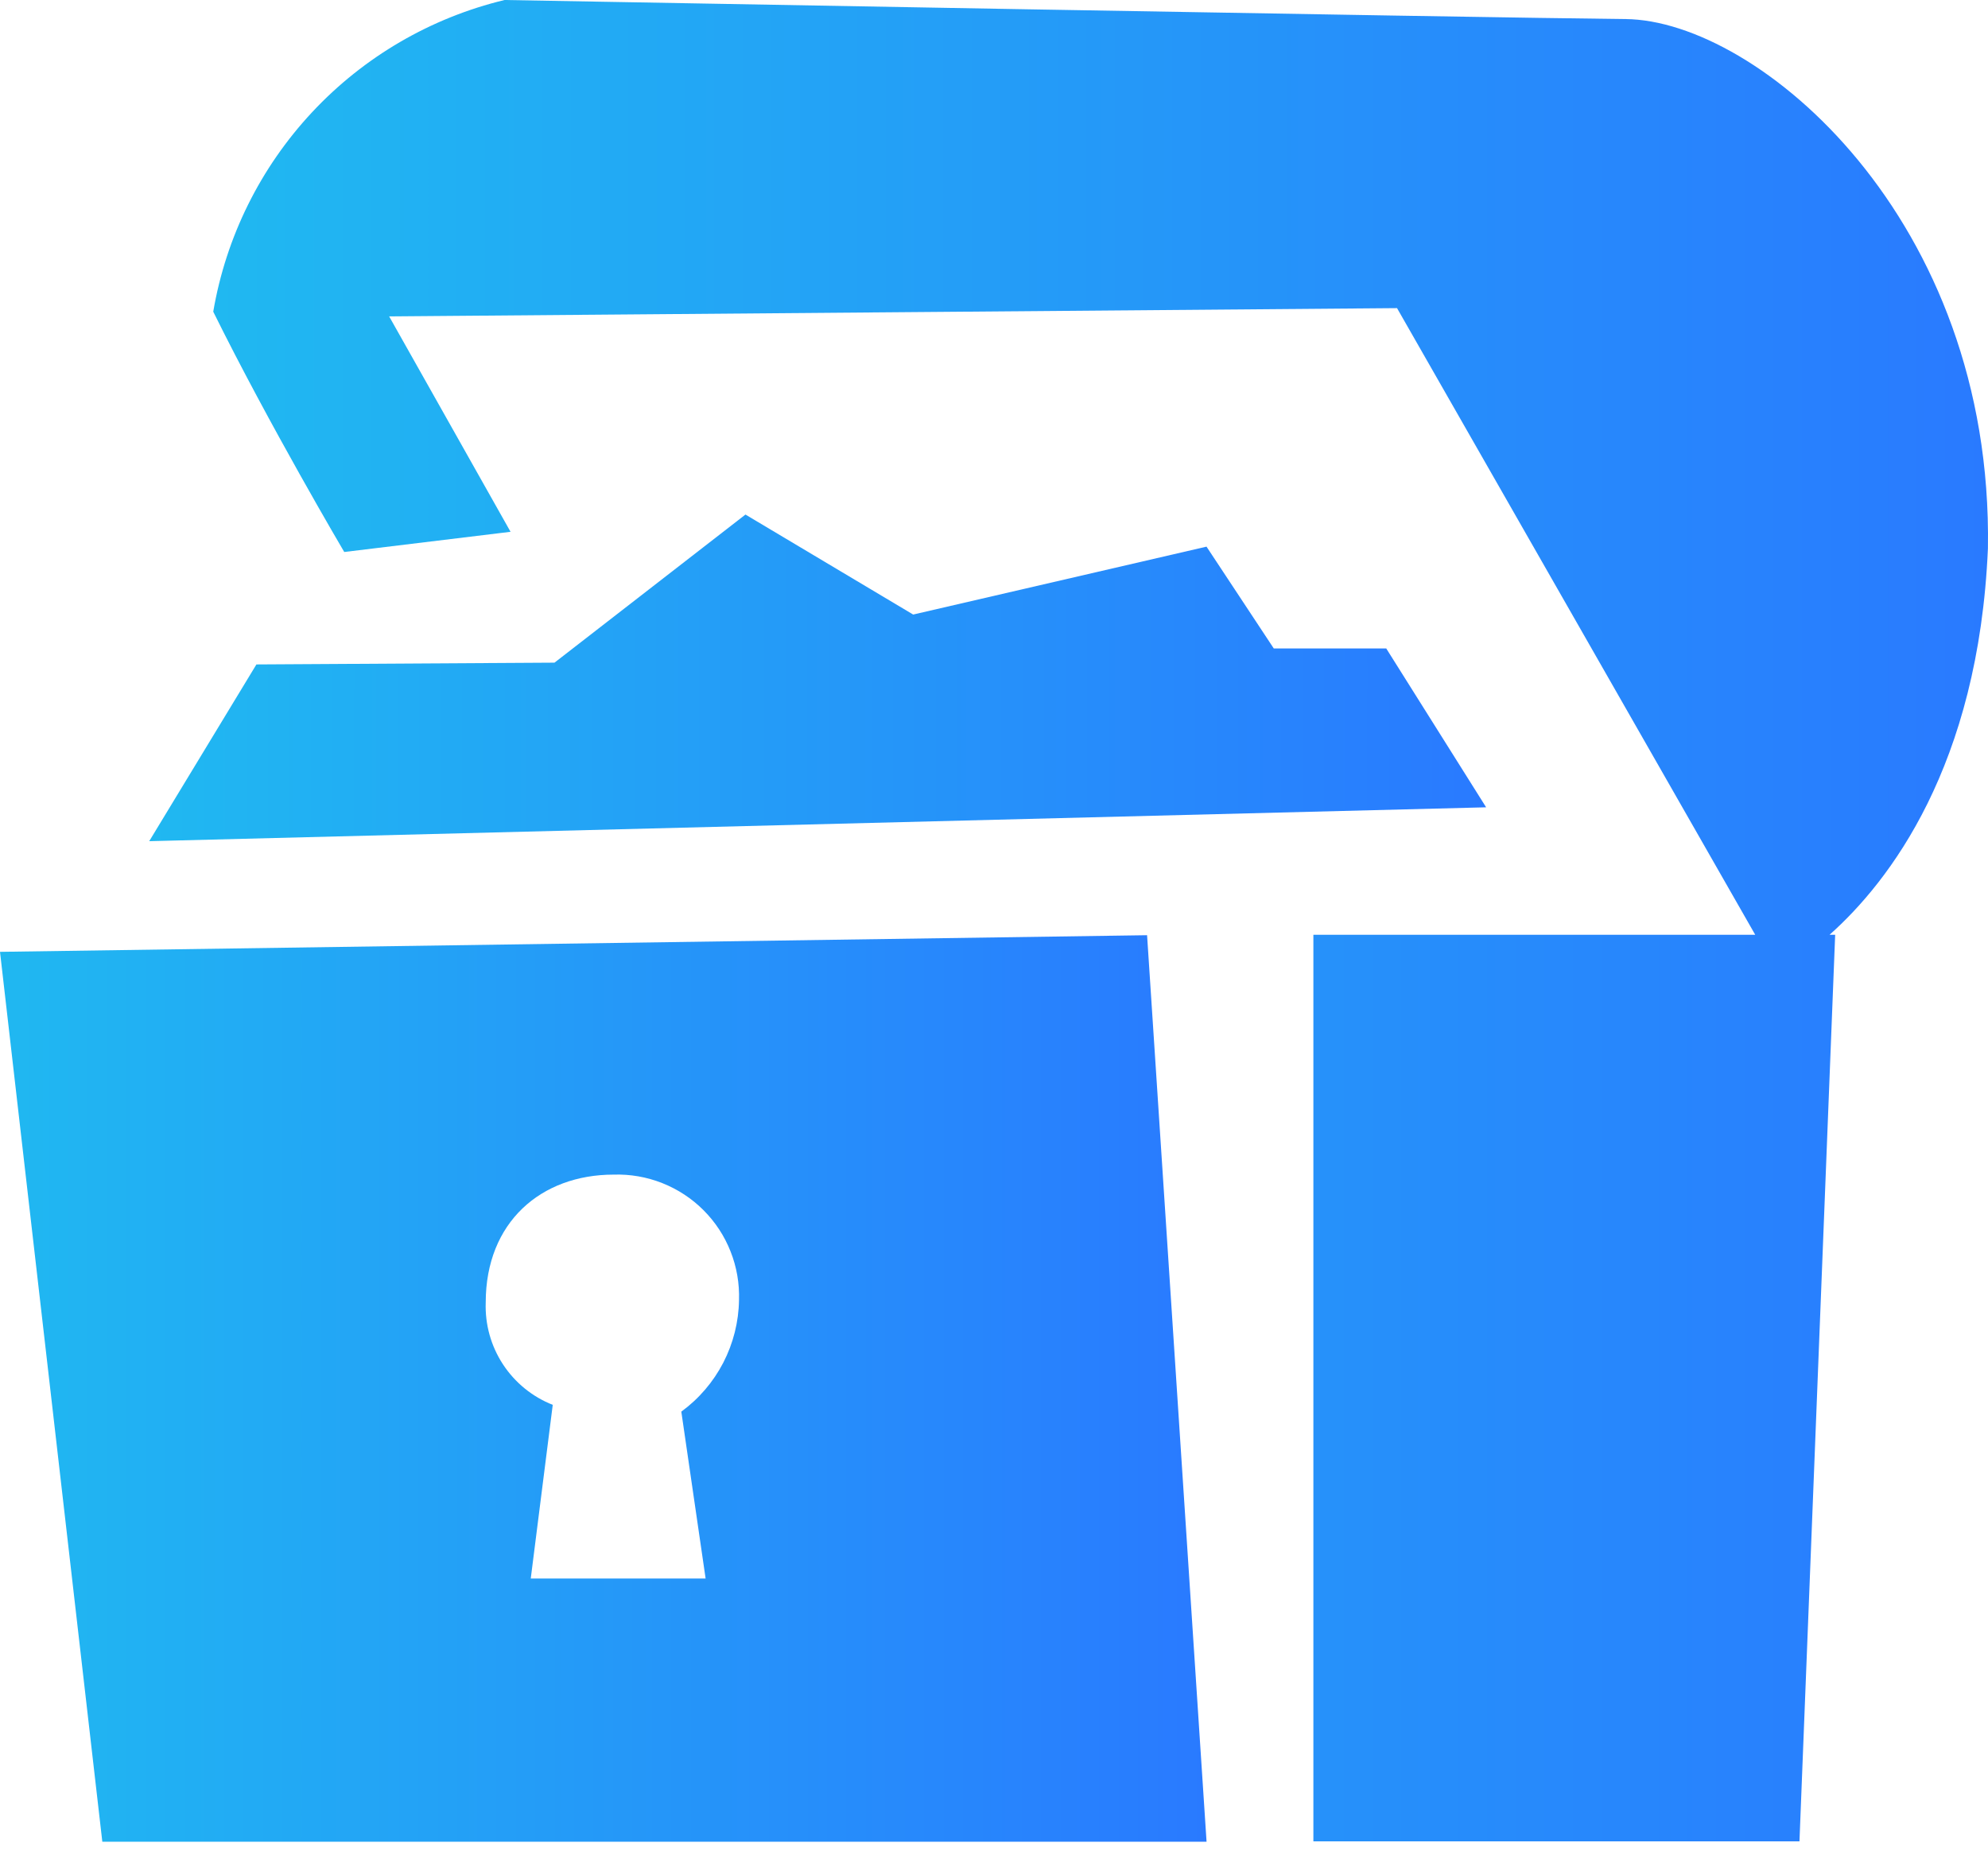 <svg width="49" height="46" viewBox="0 0 49 46" fill="none" xmlns="http://www.w3.org/2000/svg">
<path d="M0 23.465L2.522 45.403H29.739L28.273 23.055L0 23.465ZM17.392 38.914H13.082L13.624 34.633C13.122 34.435 12.693 34.086 12.397 33.634C12.101 33.182 11.953 32.65 11.972 32.11C11.972 30.13 13.337 28.957 15.125 28.957C15.534 28.944 15.942 29.015 16.323 29.166C16.704 29.317 17.051 29.544 17.34 29.834C17.63 30.124 17.857 30.47 18.007 30.852C18.158 31.233 18.228 31.641 18.215 32.05C18.207 32.587 18.074 33.115 17.828 33.592C17.581 34.069 17.227 34.483 16.793 34.8L17.392 38.914Z" fill="url(#paint0_linear_2_6)"/>
<path d="M48.998 13.52C49.13 5.382 43.322 0.498 40.065 0.47C36.808 0.441 12.436 0 12.436 0C10.619 0.438 8.97 1.399 7.694 2.765C6.418 4.131 5.57 5.841 5.256 7.684C6.634 10.471 8.485 13.608 8.485 13.608L12.584 13.11L9.592 7.8L34.434 7.596L43.263 23.045H32.372V45.394H44.353L45.233 23.045H45.094C46.56 21.74 48.768 18.89 48.998 13.52Z" fill="url(#paint1_linear_2_6)"/>
<path d="M34.168 15.986H31.396L29.738 13.476L22.508 15.15L18.374 12.685L13.667 16.336L6.32 16.38L3.678 20.737L36.63 19.902L34.168 15.986Z" fill="url(#paint2_linear_2_6)"/>
<defs>
<linearGradient id="paint0_linear_2_6" x1="0" y1="34.111" x2="29.739" y2="34.111" gradientUnits="userSpaceOnUse">
<stop stop-color="#20B8F1"/>
<stop offset="1" stop-color="#297AFF"/>
</linearGradient>
<linearGradient id="paint1_linear_2_6" x1="5.256" y1="22.458" x2="49" y2="22.458" gradientUnits="userSpaceOnUse">
<stop stop-color="#20B8F1"/>
<stop offset="1" stop-color="#297AFF"/>
</linearGradient>
<linearGradient id="paint2_linear_2_6" x1="3.678" y1="16.669" x2="36.63" y2="16.669" gradientUnits="userSpaceOnUse">
<stop stop-color="#20B8F1"/>
<stop offset="1" stop-color="#297AFF"/>
</linearGradient>
</defs>
</svg>
